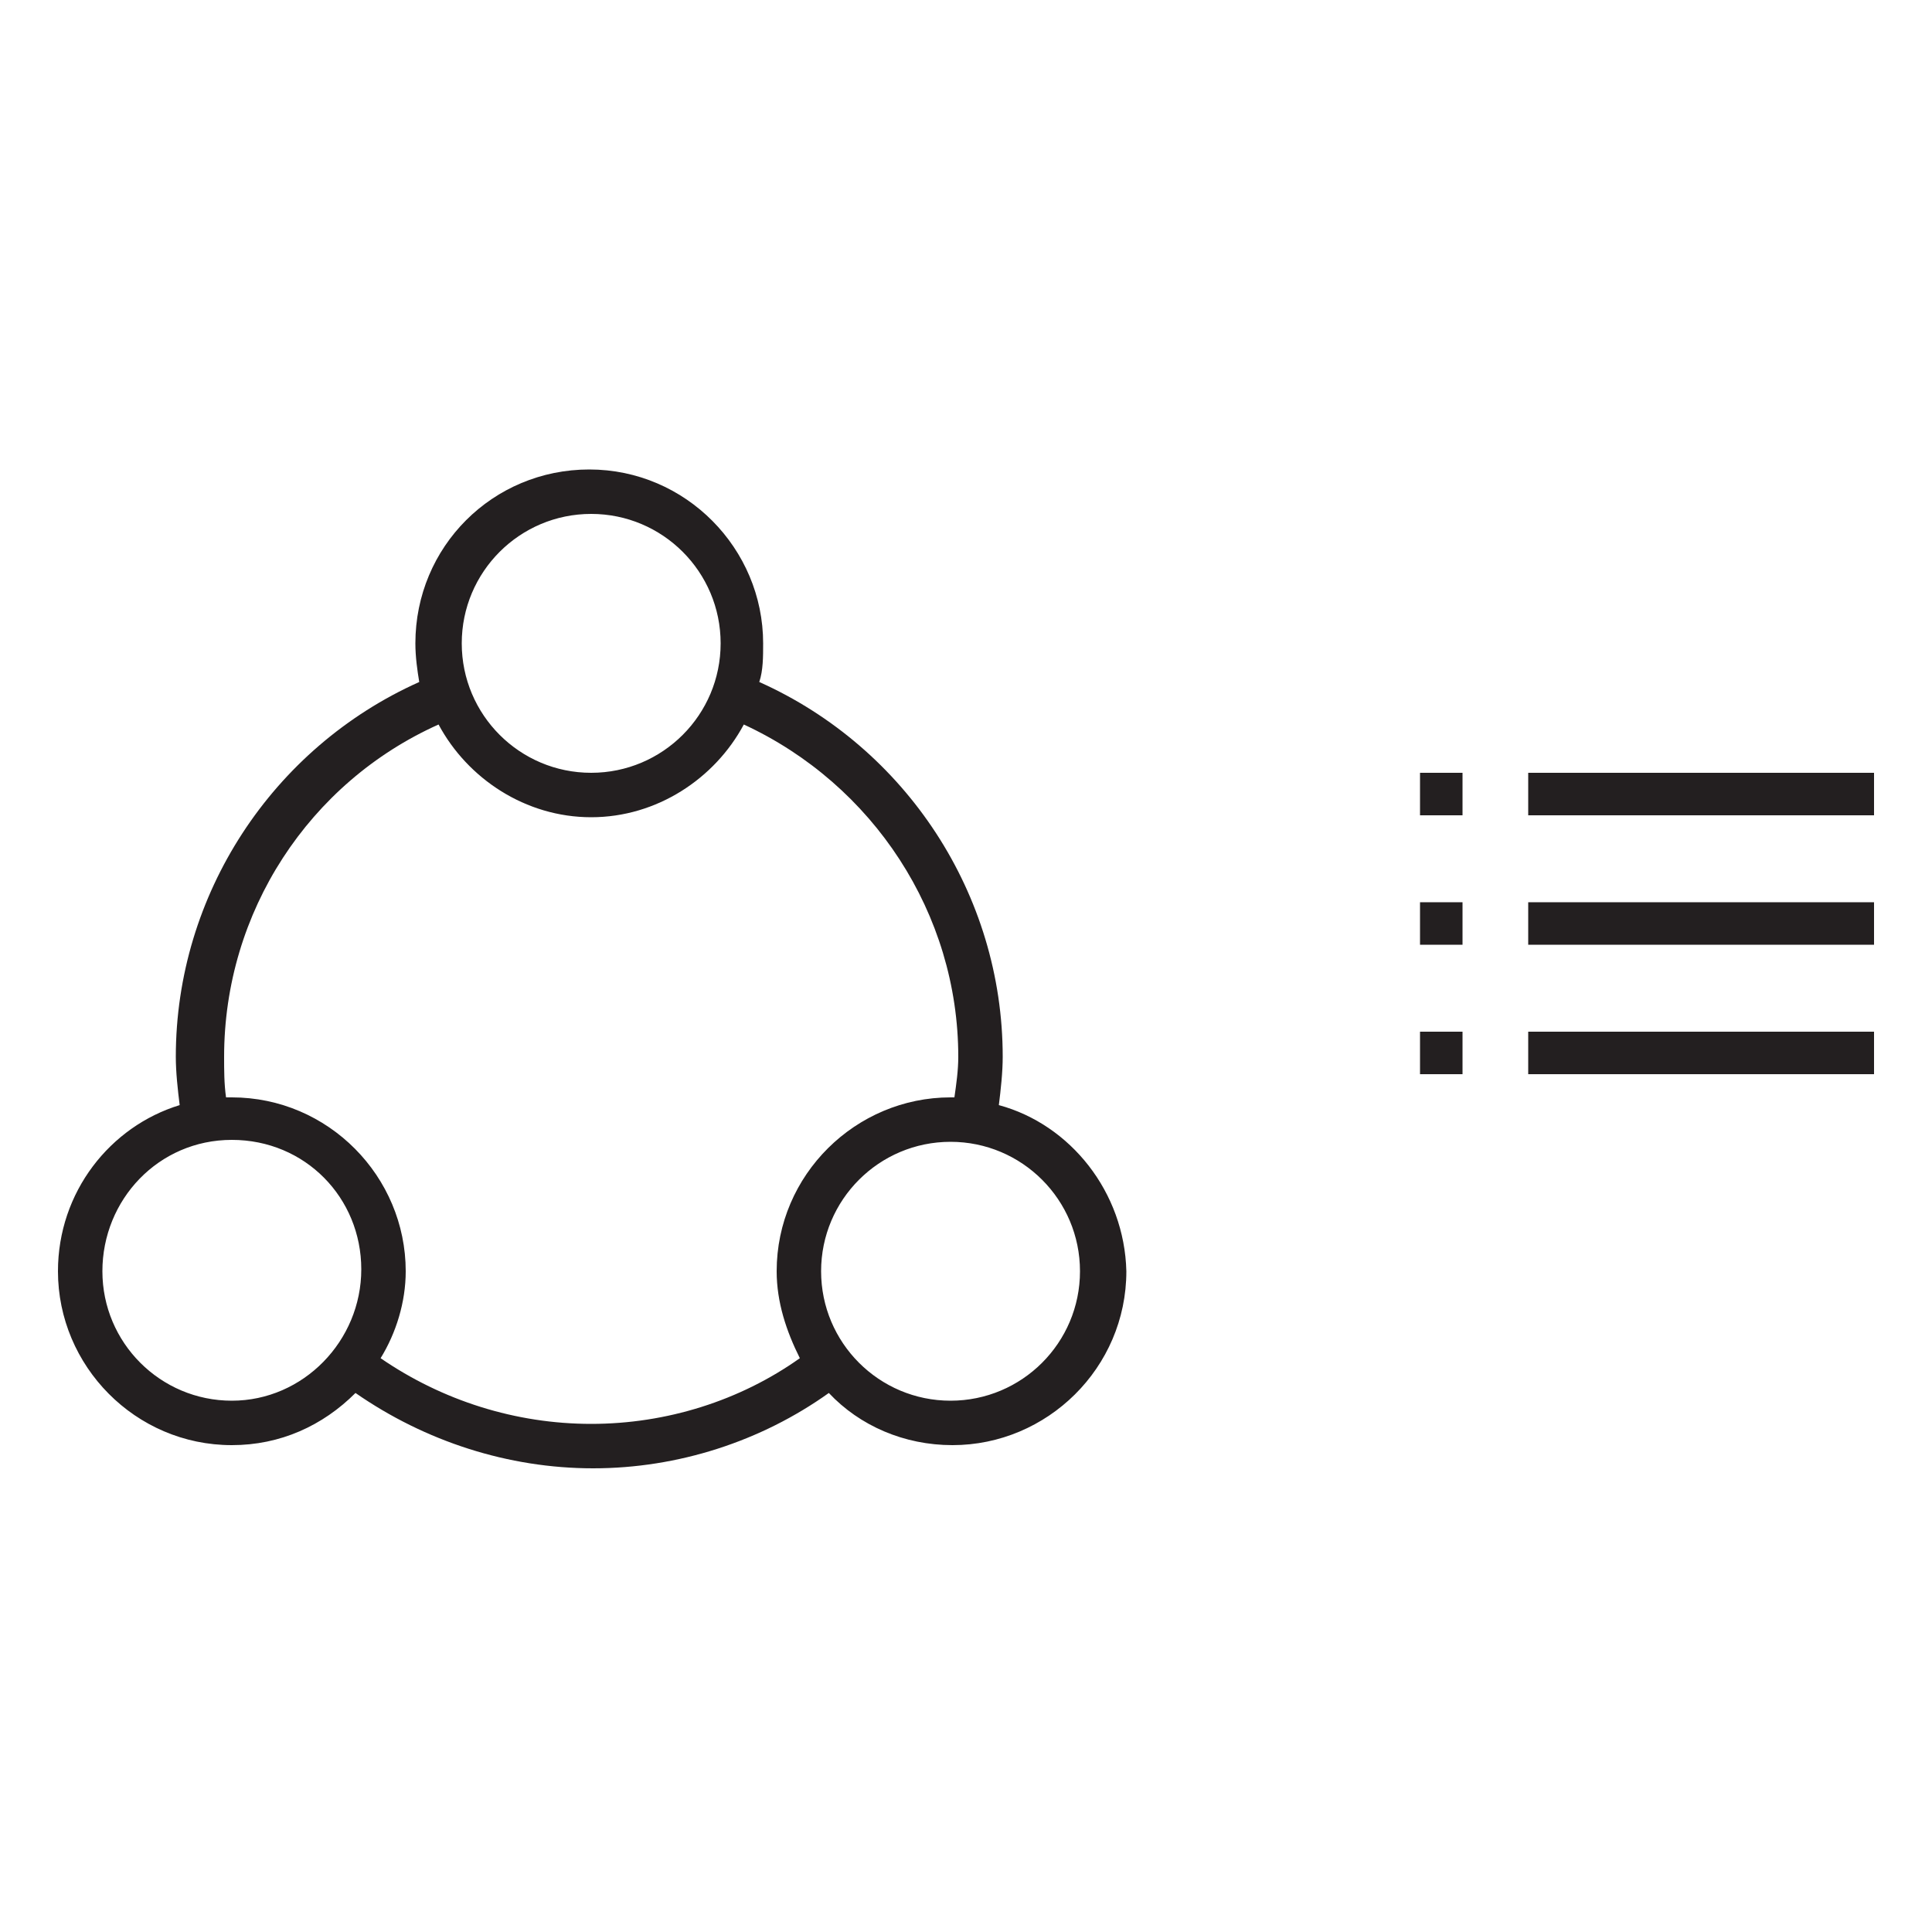 <?xml version="1.0" encoding="utf-8"?>
<!-- Generator: Adobe Illustrator 17.1.0, SVG Export Plug-In . SVG Version: 6.00 Build 0)  -->
<!DOCTYPE svg PUBLIC "-//W3C//DTD SVG 1.1//EN" "http://www.w3.org/Graphics/SVG/1.1/DTD/svg11.dtd">
<svg version="1.1" id="Layer_1" xmlns="http://www.w3.org/2000/svg" xmlns:xlink="http://www.w3.org/1999/xlink" x="0px" y="0px"
	 viewBox="0 0 100 100" style="enable-background:new 0 0 100 100;" xml:space="preserve">
<g>
	<g>
		<rect x="79.1" y="40" style="fill:#231F20;" width="17.9" height="2.2"/>
	</g>
	<g>
		<rect x="73.5" y="40" style="fill:#231F20;" width="2.2" height="2.2"/>
	</g>
	<g>
		<rect x="79.1" y="46.7" style="fill:#231F20;" width="17.9" height="2.2"/>
	</g>
	<g>
		<rect x="73.5" y="46.7" style="fill:#231F20;" width="2.2" height="2.2"/>
	</g>
	<g>
		<rect x="79.1" y="53.4" style="fill:#231F20;" width="17.9" height="2.2"/>
	</g>
	<g>
		<rect x="73.5" y="53.4" style="fill:#231F20;" width="2.2" height="2.2"/>
	</g>
	<path style="fill:#231F20;" d="M51.7,57.2c0.1-0.8,0.2-1.7,0.2-2.5c0-8.4-5-16-12.6-19.4c0.2-0.6,0.2-1.3,0.2-2c0-4.9-4-9-9-9s-9,4-9,9
		c0,0.7,0.1,1.4,0.2,2c-7.6,3.4-12.6,11-12.6,19.4c0,0.8,0.1,1.7,0.2,2.5C5.7,58.3,3,61.7,3,65.8c0,4.9,4,9,9,9c2.5,0,4.7-1,6.4-2.7
		c3.6,2.5,7.9,3.9,12.3,3.9c4.4,0,8.7-1.4,12.2-3.9c1.6,1.7,3.9,2.7,6.4,2.7c4.9,0,9-4,9-9C58.2,61.7,55.4,58.2,51.7,57.2z
		 M30.6,26.6c3.7,0,6.7,3,6.7,6.7s-3,6.7-6.7,6.7s-6.7-3-6.7-6.7S26.9,26.6,30.6,26.6z M12,72.5c-3.7,0-6.7-3-6.7-6.7S8.2,59,12,59
		s6.7,3,6.7,6.7S15.7,72.5,12,72.5z M30.6,73.7c-3.9,0-7.7-1.2-10.9-3.4c0.8-1.3,1.3-2.9,1.3-4.5c0-4.9-4-9-9-9c-0.1,0-0.2,0-0.3,0
		c-0.1-0.7-0.1-1.4-0.1-2.1c0-7.5,4.4-14.2,11.1-17.2c1.5,2.8,4.5,4.8,7.9,4.8s6.4-2,7.9-4.8c6.7,3.1,11.1,9.8,11.1,17.2
		c0,0.7-0.1,1.4-0.2,2.1c-0.1,0-0.2,0-0.2,0c-4.9,0-9,4-9,9c0,1.6,0.5,3.1,1.2,4.5C38.3,72.5,34.5,73.7,30.6,73.7z M49.2,72.5
		c-3.7,0-6.7-3-6.7-6.7s3-6.7,6.7-6.7s6.7,3,6.7,6.7S52.9,72.5,49.2,72.5z"/>
</g>
</svg>
